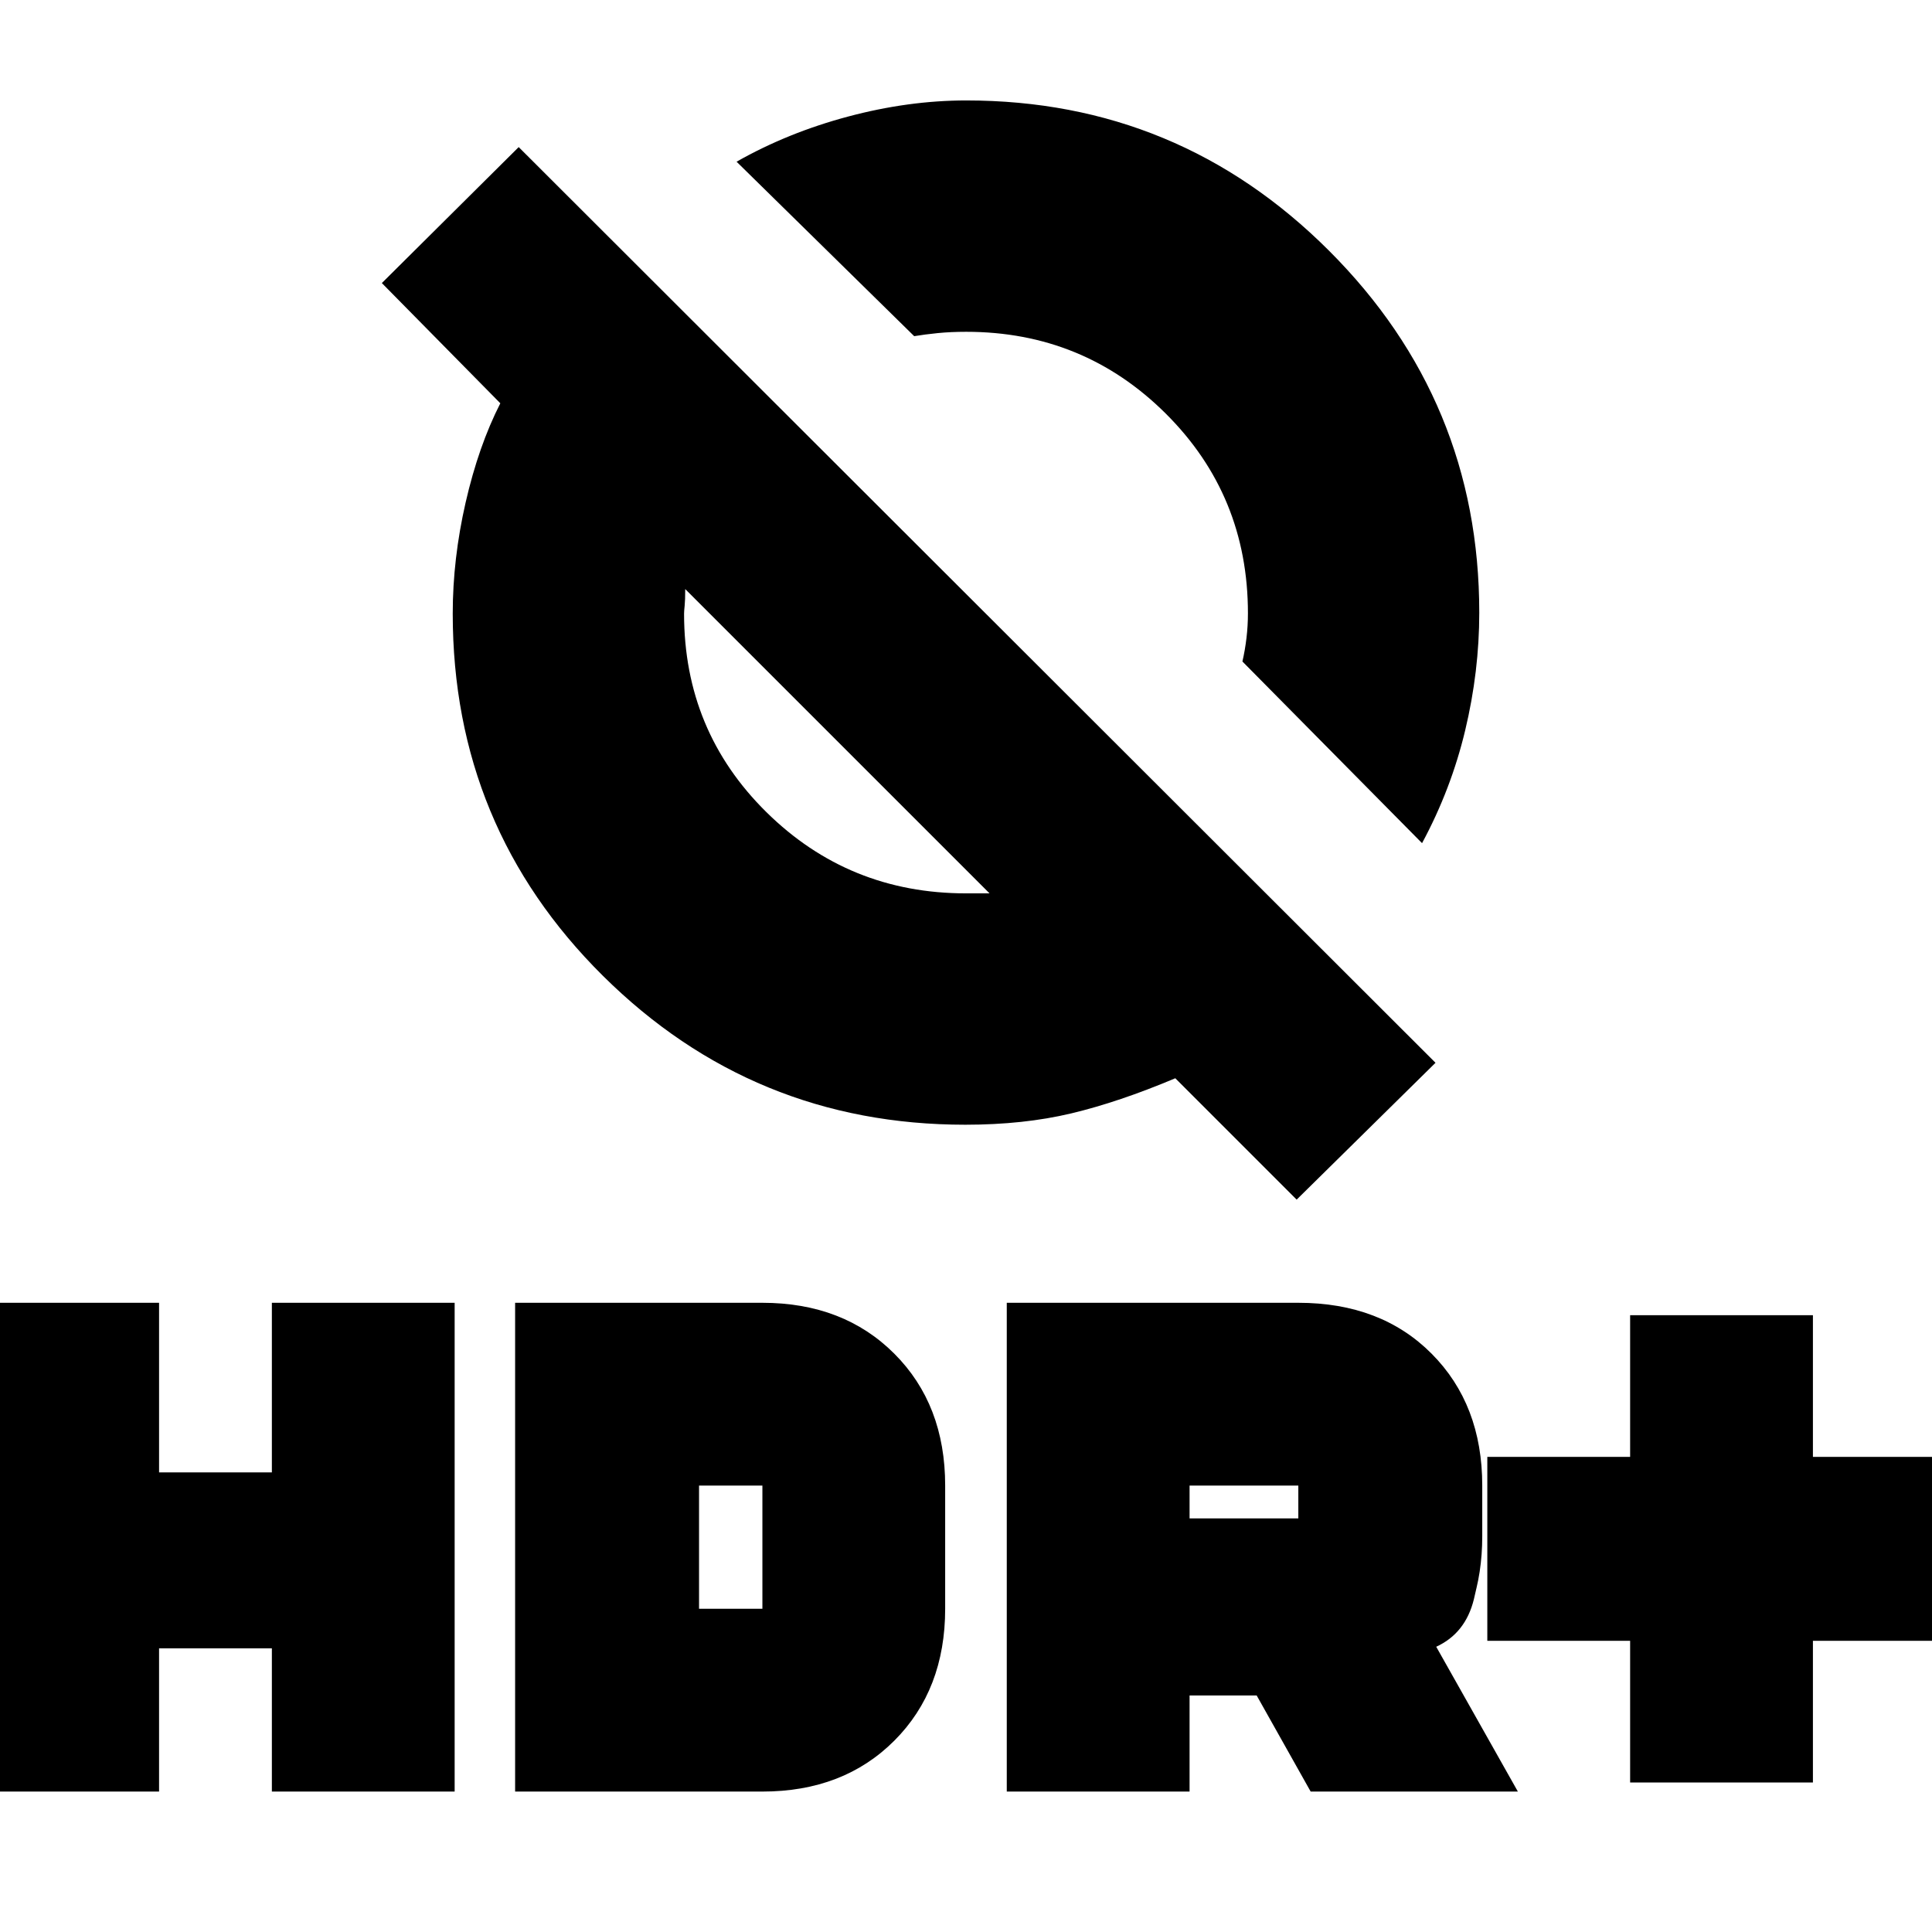<svg xmlns="http://www.w3.org/2000/svg" height="20" viewBox="0 -960 960 960" width="20"><path d="m706.61-541.04-89.26-90.27q1.3-5.6 2.02-11.68.72-6.07.72-12.26 0-58.62-40.84-99.25t-99.15-40.63q-7.71 0-14.19.65-6.47.65-11.65 1.52L366-879.65q25.43-14.44 55.43-22.44 29.99-8 58.71-8 105.48 0 180.19 74.61 74.71 74.62 74.71 179.9 0 29.2-7 58.49-7 29.28-21.43 56.05ZM644.3-363.91 584-424.22q-28.08 11.83-51.71 17.46-23.63 5.63-52.65 5.63-105.46 0-180.07-74.01t-74.61-180q0-27.16 6.41-55.19 6.41-28.02 17.24-49.28l-58.87-59.74 68-67.56 455.56 455-69 68ZM491.7-516.09 340.48-667.3q0 5.56-.28 8.27-.29 2.7-.29 3.99 0 58.25 40.92 98.6 40.91 40.35 99.17 40.35h11.7ZM810-74.3v-70.4h-70.96v-91.39H810v-70.39h90.83v70.39h70.95v91.39h-70.95v70.4H810Zm-309.74 4.52v-242.87h144.87q41.05 0 66.22 25.28t25.17 65.54v25.23q0 18.3-5.15 33.73-5.15 15.44-17.72 21.13l40.57 71.96H651.26l-26.82-47.74h-33.35v47.74h-90.83Zm90.83-135.74h54.04v-16.31h-54.04v16.31ZM-11.78-69.78v-242.87h90.82v84.26h56.05v-84.26h90.82v242.87h-90.82v-71.18H79.04v71.18h-90.82Zm267.74 0v-242.87h122.87q40.26 0 65.54 25.28 25.28 25.28 25.28 65.54v61.22q0 40.26-25.28 65.55-25.28 25.28-65.54 25.28H255.96Zm91.39-90.83h31.48v-61.22h-31.48v61.22ZM810-74.3v-70.4h-70.96v-91.39H810v-70.39h90.83v70.39h70.95v91.39h-70.95v70.4H810Zm-309.74 4.52v-242.87h144.87q41.05 0 66.22 25.28t25.17 65.54v25.23q0 14.3-4.15 31.23-4.15 16.94-18.72 23.63l40.57 71.96H651.26l-26.82-47.74h-33.35v47.74h-90.83Zm90.83-135.74h54.04v-16.31h-54.04v16.31ZM-11.78-69.78v-242.87h90.82v84.26h56.05v-84.26h90.82v242.87h-90.82v-71.18H79.04v71.18h-90.82Zm267.74 0v-242.87h122.87q40.26 0 65.54 25.28 25.28 25.28 25.28 65.54v61.22q0 40.26-25.28 65.55-25.28 25.28-65.54 25.28H255.96Zm91.39-90.83h31.48v-61.22h-31.48v61.22ZM536.09-712.7Zm-120 121Z"/></svg>
